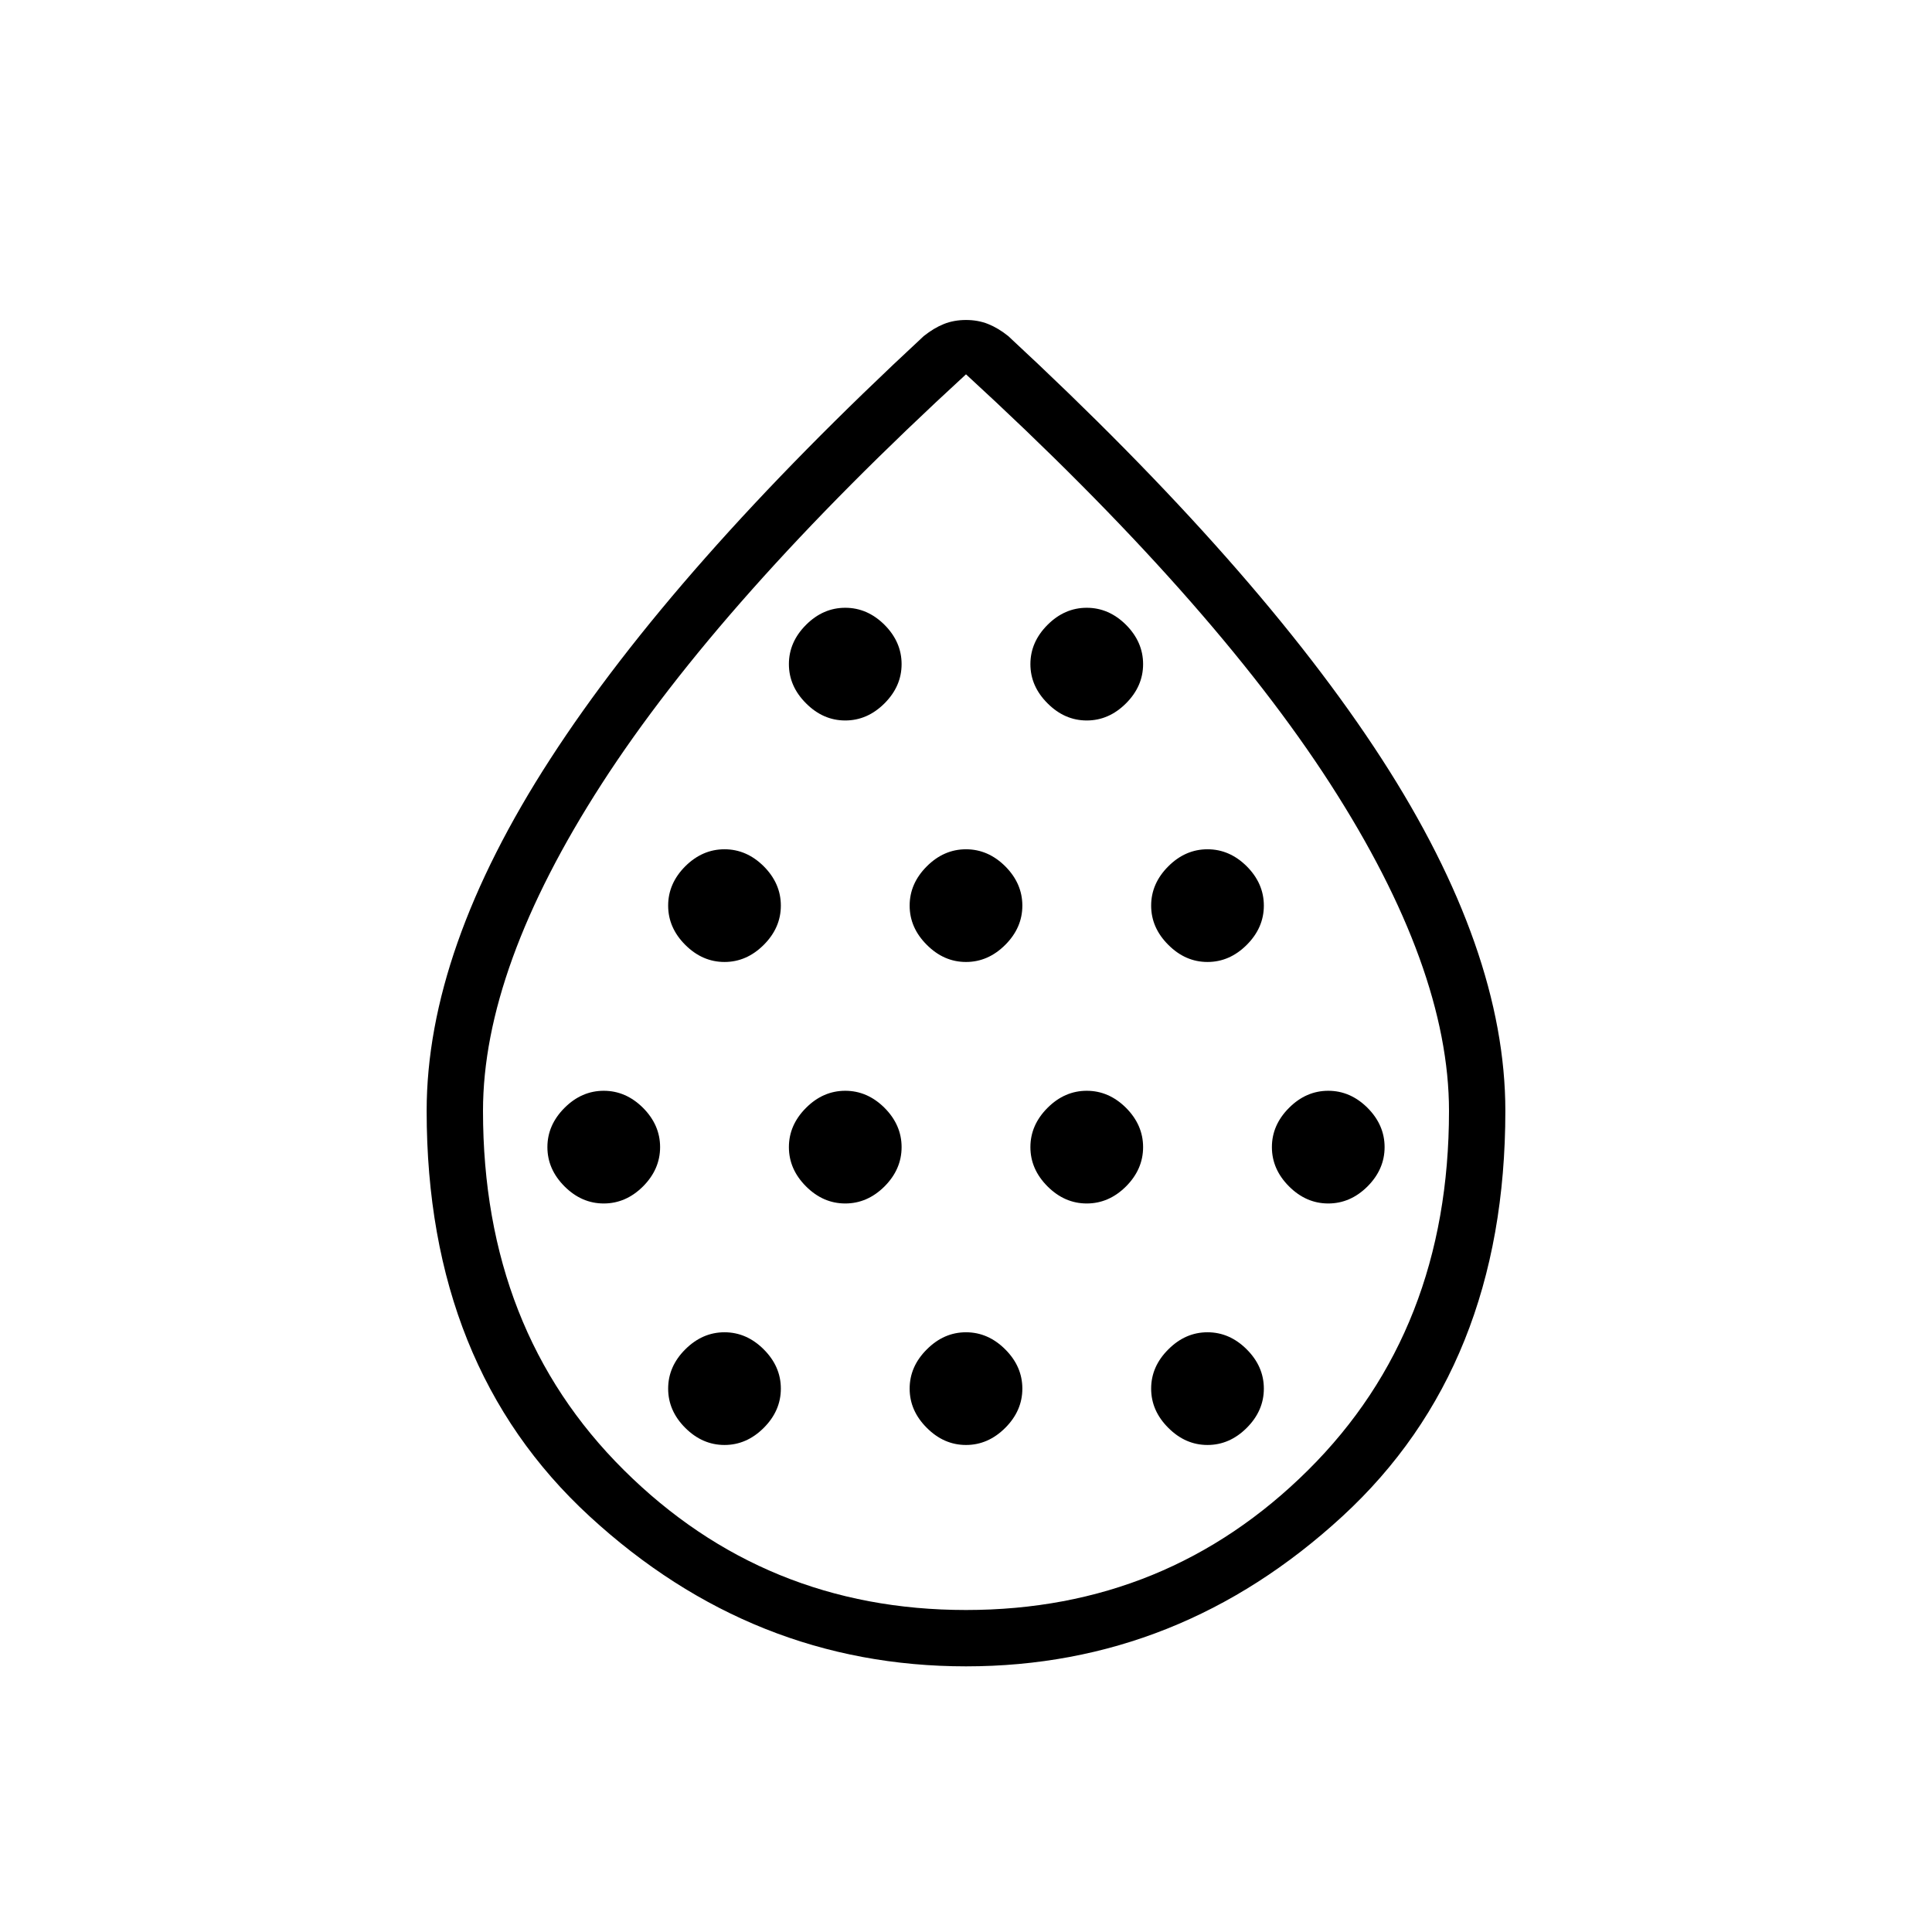 <svg xmlns="http://www.w3.org/2000/svg" height="24" width="24"><path d="M7.5 14.95q.275 0 .488-.212.212-.213.212-.488t-.212-.488q-.213-.212-.488-.212t-.487.212q-.213.213-.213.488t.213.488q.212.212.487.212Zm1.5-3q.275 0 .488-.213.212-.212.212-.487t-.212-.488Q9.275 10.55 9 10.55t-.488.212q-.212.213-.212.488t.212.487q.213.213.488.213Zm0 6q.275 0 .488-.213.212-.212.212-.487t-.212-.487Q9.275 16.55 9 16.55t-.488.213q-.212.212-.212.487t.212.487q.213.213.488.213Zm1.5-3q.275 0 .488-.212.212-.213.212-.488t-.212-.488q-.213-.212-.488-.212t-.487.212q-.213.213-.213.488t.213.488q.212.212.487.212Zm0-6q.275 0 .488-.213.212-.212.212-.487t-.212-.488q-.213-.212-.488-.212t-.487.212q-.213.213-.213.488t.213.487q.212.213.487.213Zm1.5 3q.275 0 .488-.213.212-.212.212-.487t-.212-.488q-.213-.212-.488-.212t-.487.212q-.213.213-.213.488t.213.487q.212.213.487.213Zm0 6q.275 0 .488-.213.212-.212.212-.487t-.212-.487q-.213-.213-.488-.213t-.487.213q-.213.212-.213.487t.213.487q.212.213.487.213Zm1.5-3q.275 0 .488-.212.212-.213.212-.488t-.212-.488q-.213-.212-.488-.212t-.487.212q-.213.213-.213.488t.213.488q.212.212.487.212Zm0-6q.275 0 .488-.213.212-.212.212-.487t-.212-.488q-.213-.212-.488-.212t-.487.212q-.213.213-.213.488t.213.487q.212.213.487.213Zm1.5 3q.275 0 .488-.213.212-.212.212-.487t-.212-.488q-.213-.212-.488-.212t-.487.212q-.213.213-.213.488t.213.487q.212.213.487.213Zm0 6q.275 0 .488-.213.212-.212.212-.487t-.212-.487q-.213-.213-.488-.213t-.487.213q-.213.212-.213.487t.213.487q.212.213.487.213Zm1.5-3q.275 0 .488-.212.212-.213.212-.488t-.212-.488q-.213-.212-.488-.212t-.487.212q-.213.213-.213.488t.213.488q.212.212.487.212ZM12 20.7q-2.65 0-4.675-1.863Q5.3 16.975 5.3 13.8q0-2 1.538-4.375 1.537-2.375 4.637-5.25.125-.1.25-.15.125-.05.275-.05.15 0 .275.05.125.05.25.15 3.1 2.875 4.638 5.25Q18.7 11.8 18.7 13.8q0 3.175-2.025 5.037Q14.65 20.7 12 20.7Zm0-.7q2.5 0 4.25-1.738Q18 16.525 18 13.8q0-1.775-1.475-4.063Q15.05 7.45 12 4.65q-3.05 2.8-4.525 5.087Q6 12.025 6 13.8q0 2.725 1.75 4.462Q9.5 20 12 20Zm0-6.2Z"/></svg>